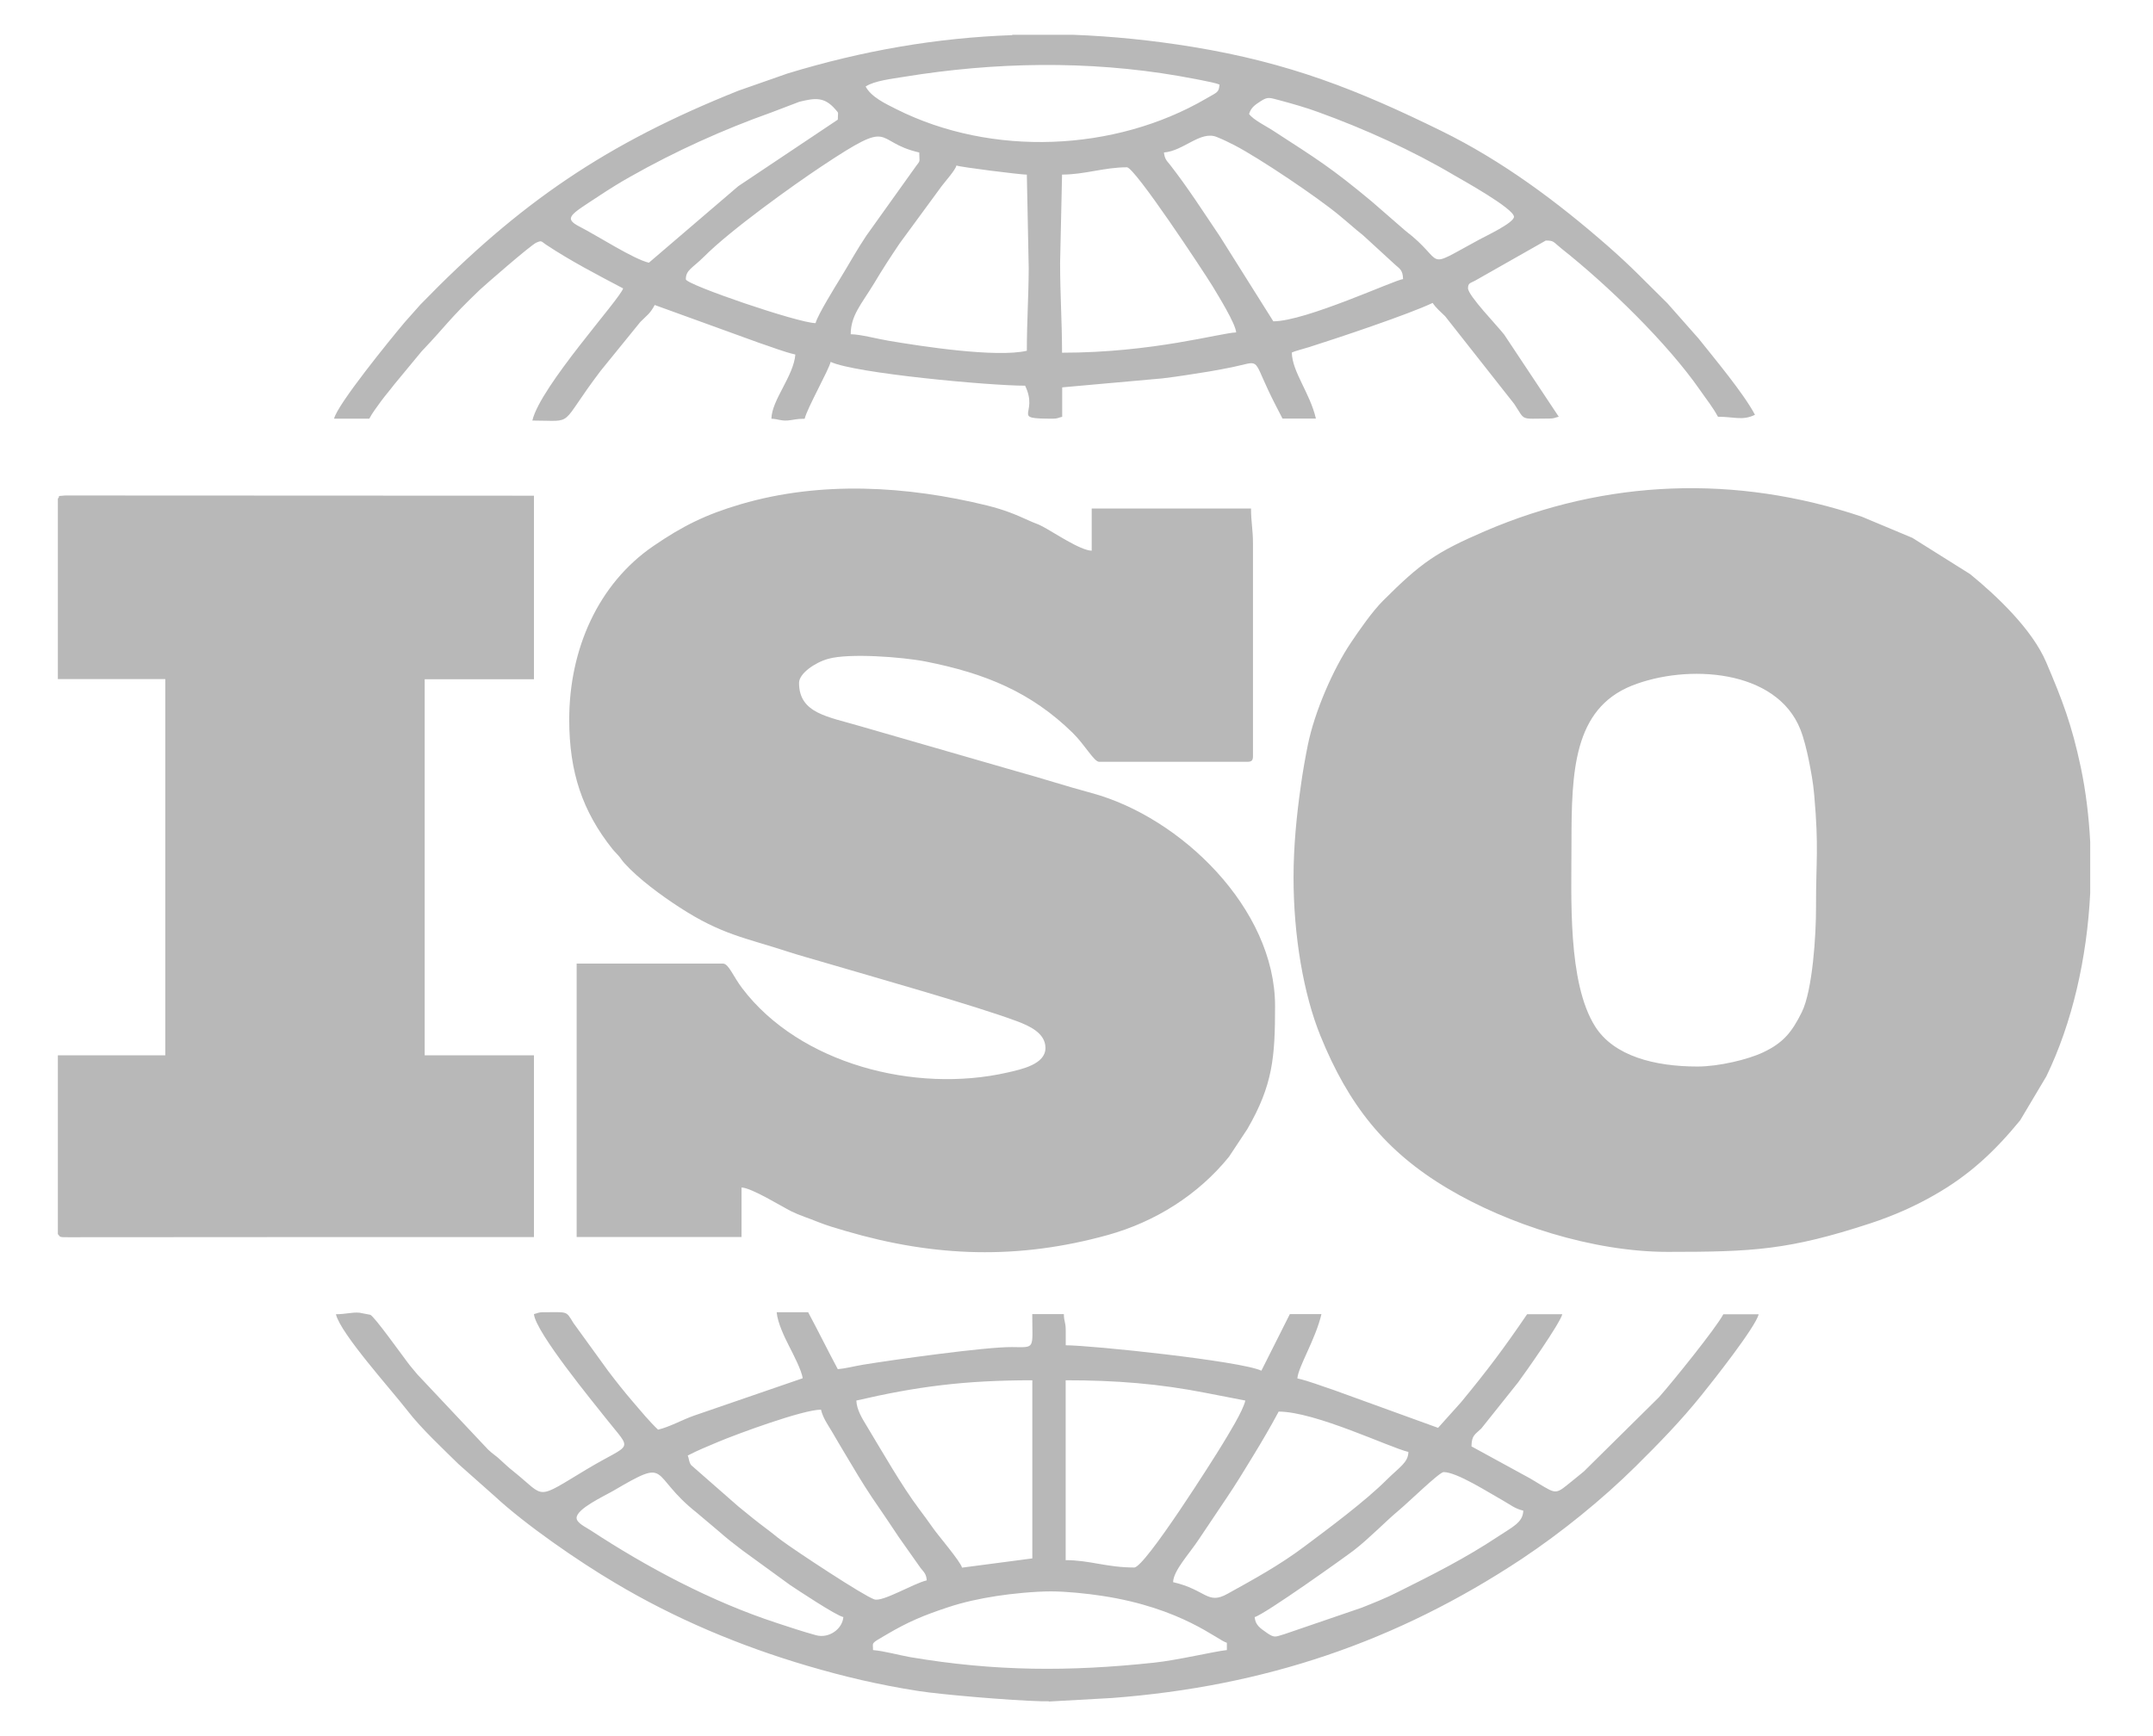 <svg width="31" height="25" viewBox="0 0 31 25" fill="none" xmlns="http://www.w3.org/2000/svg">
<path fill-rule="evenodd" clip-rule="evenodd" d="M24.441 15.358C23.822 15.358 23.235 15.206 22.967 14.78C22.569 14.148 22.627 12.923 22.627 12.133C22.627 11.111 22.657 10.211 23.495 9.874C24.288 9.558 25.579 9.632 25.923 10.505C25.972 10.627 26.016 10.808 26.043 10.942C26.075 11.103 26.106 11.26 26.122 11.447C26.19 12.219 26.147 12.379 26.148 13.058C26.15 13.462 26.098 14.26 25.944 14.574C25.801 14.862 25.678 15.017 25.384 15.155C25.169 15.257 24.748 15.358 24.441 15.358ZM0.833 17.771C0.873 17.811 0.832 17.819 1.02 17.816L4.247 17.814C5.394 17.814 6.541 17.814 7.688 17.814V15.197H6.115V9.781H7.688V7.138L0.937 7.135C0.789 7.151 0.884 7.127 0.833 7.181V9.779H2.38V15.197H0.833V17.771ZM14.785 5.051C14.344 5.153 13.27 4.987 12.795 4.907C12.627 4.879 12.395 4.815 12.249 4.813C12.249 4.544 12.401 4.383 12.583 4.085C12.708 3.875 12.82 3.703 12.955 3.503L13.561 2.677C13.619 2.601 13.752 2.454 13.772 2.383C13.814 2.405 14.687 2.514 14.785 2.515L14.812 3.863C14.81 4.29 14.785 4.624 14.785 5.051ZM14.575 0.506C13.492 0.544 12.427 0.727 11.34 1.058L10.632 1.306C8.734 2.064 7.484 2.913 6.056 4.383L5.831 4.636C5.615 4.892 4.859 5.822 4.81 6.029H5.317C5.365 5.938 5.425 5.865 5.488 5.775C5.556 5.683 5.607 5.628 5.675 5.538L6.072 5.058C6.422 4.692 6.459 4.602 6.91 4.172C6.971 4.115 7.643 3.527 7.724 3.493C7.805 3.46 7.787 3.473 7.868 3.527C8.215 3.757 8.602 3.958 8.972 4.153C8.933 4.3 7.781 5.561 7.665 6.056C8.299 6.056 8.025 6.161 8.649 5.339L9.22 4.636C9.317 4.538 9.359 4.519 9.427 4.392L10.93 4.937C11.104 4.994 11.284 5.067 11.452 5.105C11.426 5.418 11.112 5.76 11.107 6.03C11.208 6.033 11.233 6.062 11.342 6.055C11.427 6.048 11.458 6.03 11.586 6.03C11.62 5.881 11.932 5.331 11.96 5.211C12.31 5.376 14.251 5.554 14.76 5.554C14.964 5.975 14.535 6.029 15.16 6.029C15.232 6.029 15.234 6.015 15.294 6.002V5.578L16.735 5.449C16.972 5.421 17.197 5.383 17.407 5.35C17.54 5.326 17.624 5.312 17.744 5.287C18.143 5.204 18.037 5.143 18.262 5.622C18.328 5.763 18.399 5.897 18.466 6.027H18.947C18.859 5.653 18.608 5.361 18.6 5.077C18.653 5.051 18.787 5.019 18.844 5C19.25 4.872 20.287 4.525 20.628 4.362C20.678 4.437 20.74 4.487 20.808 4.554L21.802 5.816C21.97 6.068 21.876 6.027 22.31 6.027C22.382 6.027 22.383 6.014 22.444 6.001L21.66 4.821C21.561 4.691 21.137 4.257 21.137 4.15C21.137 4.07 21.18 4.076 21.24 4.041L22.257 3.464C22.379 3.464 22.36 3.481 22.485 3.581C23.155 4.111 24.01 4.943 24.479 5.619C24.573 5.755 24.66 5.86 24.736 6.001C24.973 6.001 25.087 6.061 25.269 5.973C25.106 5.664 24.686 5.163 24.457 4.875L24.008 4.367C23.669 4.034 23.508 3.857 23.155 3.547C22.424 2.907 21.632 2.316 20.751 1.884C19.547 1.293 18.567 0.904 17.171 0.675C16.587 0.58 16.016 0.522 15.451 0.501H14.575V0.506ZM15.264 3.783L15.292 2.514C15.619 2.514 15.898 2.409 16.226 2.409C16.34 2.409 17.332 3.914 17.459 4.121C17.537 4.252 17.79 4.657 17.799 4.787C17.575 4.793 16.602 5.079 15.292 5.079C15.291 4.615 15.264 4.245 15.264 3.783ZM11.743 4.653C11.771 4.538 12.036 4.111 12.101 4.005C12.233 3.79 12.333 3.604 12.473 3.395L13.191 2.39C13.258 2.303 13.236 2.339 13.236 2.196C12.551 2.039 12.902 1.682 11.833 2.393C11.42 2.667 10.515 3.315 10.136 3.697C9.965 3.866 9.875 3.888 9.875 4.022C9.877 4.099 11.498 4.653 11.743 4.653ZM16.759 2.196C17.043 2.173 17.284 1.879 17.518 1.972C17.621 2.013 17.688 2.048 17.774 2.091C18.14 2.281 18.974 2.843 19.286 3.103C19.359 3.165 19.415 3.21 19.487 3.273C19.562 3.34 19.599 3.36 19.674 3.432L20.061 3.787C20.149 3.872 20.198 3.876 20.202 4.019C20.087 4.028 18.8 4.627 18.334 4.627L17.566 3.406C17.327 3.052 17.11 2.711 16.847 2.373C16.796 2.311 16.771 2.291 16.759 2.196ZM9.343 3.783C9.121 3.731 8.611 3.4 8.346 3.264C8.102 3.139 8.222 3.088 8.618 2.826C8.771 2.725 8.922 2.63 9.078 2.543C9.721 2.179 10.409 1.867 11.107 1.619L11.511 1.465C11.732 1.412 11.867 1.389 12.027 1.574C12.085 1.641 12.063 1.605 12.063 1.723L10.63 2.681L9.343 3.783ZM17.985 1.641C18.012 1.548 18.075 1.507 18.149 1.459C18.259 1.387 18.28 1.408 18.424 1.444C18.611 1.494 18.812 1.552 18.975 1.612C19.645 1.854 20.334 2.166 20.937 2.523C21.032 2.579 21.799 3.002 21.799 3.122C21.799 3.209 21.389 3.401 21.301 3.449C20.465 3.901 20.843 3.786 20.236 3.323L19.753 2.903C19.171 2.418 18.964 2.292 18.347 1.892C18.24 1.82 18.043 1.726 17.985 1.641ZM12.464 1.246C12.588 1.163 12.841 1.135 13.017 1.106C14.323 0.893 15.662 0.869 16.966 1.093C17.065 1.112 17.487 1.183 17.559 1.218C17.549 1.335 17.531 1.323 17.363 1.422C16.048 2.187 14.278 2.26 12.908 1.573C12.746 1.491 12.545 1.398 12.464 1.246ZM15.131 22.916C15.354 22.916 15.651 22.947 15.866 22.98C17.022 23.155 17.531 23.62 17.665 23.656V23.761C17.505 23.776 16.947 23.908 16.621 23.942C15.397 24.073 14.325 24.069 13.107 23.863C12.947 23.835 12.729 23.774 12.57 23.761C12.573 23.645 12.523 23.678 12.769 23.535C13.075 23.355 13.292 23.263 13.655 23.143C13.87 23.072 14.1 23.021 14.347 22.983C14.569 22.948 14.9 22.916 15.131 22.916ZM15.1 24.502L16.013 24.451C18.209 24.284 20.108 23.642 21.913 22.447C22.48 22.069 23.072 21.591 23.554 21.113C23.892 20.778 24.198 20.465 24.498 20.092C24.647 19.908 25.278 19.111 25.322 18.926H24.813C24.71 19.122 24.089 19.892 23.886 20.121L22.805 21.189C22.721 21.259 22.652 21.313 22.57 21.38C22.376 21.538 22.388 21.498 22.029 21.288L21.187 20.828C21.19 20.665 21.237 20.66 21.329 20.57L21.858 19.907C21.971 19.754 22.457 19.065 22.495 18.925H21.988C21.661 19.406 21.417 19.731 21.056 20.169C21.024 20.21 21.004 20.226 20.97 20.267L20.706 20.561L19.203 20.016C19.028 19.959 18.849 19.887 18.68 19.849C18.694 19.678 18.94 19.291 19.027 18.923H18.572L18.162 19.738C17.868 19.598 15.709 19.372 15.345 19.372V19.161C15.345 19.028 15.32 19.043 15.318 18.923H14.863C14.863 19.436 14.915 19.401 14.57 19.398C14.195 19.394 12.857 19.581 12.426 19.652C12.295 19.674 12.173 19.707 12.063 19.716C11.918 19.445 11.783 19.17 11.636 18.896H11.183C11.195 19.047 11.298 19.259 11.36 19.381C11.411 19.481 11.546 19.738 11.557 19.847L9.993 20.385C9.823 20.445 9.637 20.55 9.475 20.587C9.355 20.474 9.224 20.316 9.111 20.184C8.981 20.032 8.872 19.894 8.756 19.741L8.255 19.049C8.146 18.872 8.181 18.896 7.822 18.896C7.75 18.896 7.747 18.909 7.688 18.923C7.71 19.184 8.559 20.214 8.716 20.414C9.115 20.921 9.115 20.758 8.449 21.157C7.694 21.61 7.866 21.567 7.397 21.191C7.313 21.124 7.293 21.103 7.213 21.03C7.141 20.96 7.1 20.943 7.027 20.873L6.01 19.792C5.953 19.72 5.915 19.684 5.856 19.602C5.763 19.479 5.392 18.96 5.332 18.933C5.332 18.932 5.179 18.903 5.175 18.903C5.07 18.893 4.979 18.925 4.837 18.925C4.901 19.202 5.635 20.013 5.876 20.325C6.065 20.57 6.382 20.866 6.603 21.084L7.124 21.546C7.569 21.959 8.333 22.485 8.853 22.792C9.715 23.307 10.652 23.701 11.623 23.987C12.143 24.14 12.643 24.26 13.227 24.351C13.544 24.401 14.547 24.487 14.992 24.498H15.1V24.502ZM8.302 21.858C8.302 21.726 8.702 21.542 8.821 21.473C9.671 20.974 9.33 21.227 10.031 21.782L10.349 22.05C10.462 22.15 10.564 22.23 10.687 22.323L11.38 22.827C11.482 22.894 12.032 23.261 12.143 23.286C12.129 23.46 11.933 23.598 11.749 23.547C11.571 23.499 11.352 23.426 11.179 23.369C10.242 23.062 9.315 22.569 8.5 22.034C8.437 21.992 8.302 21.932 8.302 21.858ZM18.065 23.286C18.21 23.248 19.372 22.418 19.494 22.324C19.711 22.157 19.967 21.893 20.127 21.761C20.273 21.641 20.724 21.198 20.786 21.198C20.979 21.198 21.442 21.498 21.648 21.612C21.748 21.669 21.814 21.726 21.933 21.753C21.929 21.924 21.777 21.988 21.565 22.129C21.101 22.437 20.633 22.673 20.127 22.925C19.959 23.011 19.774 23.084 19.606 23.151L18.496 23.531C18.366 23.567 18.358 23.595 18.238 23.511C18.155 23.451 18.075 23.407 18.065 23.286ZM16.891 22.783C17.368 22.893 17.383 23.114 17.674 22.951C18.059 22.738 18.427 22.536 18.777 22.273C19.124 22.014 19.656 21.619 19.965 21.31C20.153 21.124 20.276 21.06 20.279 20.908C20.014 20.847 18.94 20.327 18.411 20.327C18.296 20.542 18.172 20.754 18.043 20.965C17.915 21.175 17.796 21.371 17.663 21.568C17.528 21.771 17.397 21.963 17.259 22.17C17.118 22.383 16.896 22.616 16.891 22.783ZM9.902 20.96C9.924 21.007 9.915 21.048 9.952 21.098L10.63 21.692C10.773 21.81 10.899 21.912 11.045 22.021C11.126 22.08 11.171 22.123 11.255 22.184C11.446 22.326 12.432 22.979 12.589 23.031C12.708 23.072 13.152 22.802 13.344 22.757C13.336 22.664 13.308 22.645 13.255 22.579L12.948 22.144C12.813 21.94 12.691 21.761 12.552 21.558C12.413 21.35 12.293 21.145 12.167 20.934C12.104 20.831 12.045 20.727 11.98 20.617C11.923 20.52 11.851 20.424 11.821 20.299C11.561 20.299 10.618 20.647 10.343 20.762C10.173 20.835 10.055 20.88 9.902 20.96ZM12.33 20.168C13.191 19.968 13.88 19.876 14.864 19.876V22.441L13.852 22.574C13.828 22.483 13.502 22.103 13.436 22.007C13.367 21.908 13.305 21.825 13.235 21.731C12.983 21.396 12.698 20.895 12.476 20.528C12.416 20.429 12.335 20.3 12.33 20.168ZM16.331 22.572C15.934 22.572 15.691 22.466 15.344 22.466V19.876C16.063 19.876 16.685 19.924 17.374 20.06L17.931 20.168C17.896 20.322 17.681 20.665 17.594 20.809C17.496 20.972 16.487 22.572 16.331 22.572ZM8.196 10.362C8.196 11.12 8.387 11.684 8.819 12.227C8.858 12.274 8.871 12.281 8.908 12.325C8.949 12.373 8.946 12.38 8.99 12.429C9.195 12.657 9.525 12.898 9.786 13.067C10.389 13.459 10.732 13.504 11.335 13.701C11.529 13.763 11.688 13.807 11.887 13.865C12.569 14.066 14.038 14.48 14.641 14.705C14.819 14.772 15.053 14.874 15.053 15.091C15.053 15.324 14.716 15.397 14.503 15.445C13.175 15.747 11.515 15.32 10.689 14.234C10.559 14.065 10.492 13.876 10.411 13.876H8.303V17.813H10.677V17.1C10.824 17.105 11.255 17.374 11.396 17.444C11.511 17.501 11.648 17.543 11.777 17.596C11.921 17.653 12.021 17.68 12.179 17.727C13.463 18.104 14.662 18.141 15.951 17.784C16.634 17.594 17.253 17.205 17.696 16.657L17.96 16.258C18.328 15.623 18.359 15.222 18.359 14.486C18.359 13.084 17.003 11.768 15.719 11.42C15.357 11.323 14.986 11.202 14.625 11.103L12.393 10.459C11.921 10.319 11.505 10.275 11.505 9.833C11.505 9.699 11.735 9.539 11.926 9.487C12.221 9.403 12.988 9.459 13.333 9.527C14.185 9.696 14.845 9.966 15.445 10.553C15.622 10.727 15.753 10.97 15.826 10.97H17.96C18.021 10.97 18.041 10.951 18.041 10.89V7.825C18.041 7.617 18.013 7.525 18.013 7.323H15.719V7.93C15.554 7.927 15.172 7.665 15.007 7.579C14.937 7.541 14.895 7.534 14.822 7.499C14.607 7.401 14.461 7.342 14.216 7.28C13.055 6.995 11.817 6.923 10.668 7.26C10.156 7.41 9.824 7.578 9.409 7.862C8.611 8.407 8.196 9.352 8.196 10.362ZM30.096 12.127C30.077 11.758 30.033 11.396 29.961 11.052C29.831 10.437 29.695 10.081 29.462 9.536C29.261 9.065 28.758 8.587 28.368 8.268L27.535 7.745L26.804 7.439C24.997 6.832 23.125 6.899 21.38 7.649C20.681 7.951 20.465 8.099 19.912 8.652C19.758 8.806 19.571 9.076 19.452 9.253C19.193 9.638 18.928 10.25 18.831 10.727C18.793 10.915 18.756 11.121 18.727 11.337C18.671 11.732 18.625 12.178 18.625 12.637C18.625 13.472 18.768 14.317 19.014 14.92C19.414 15.903 19.937 16.577 20.851 17.118C21.705 17.626 22.929 18.027 24.013 18.027C25.235 18.027 25.753 18.002 26.931 17.616C27.272 17.503 27.571 17.37 27.853 17.208C28.363 16.918 28.728 16.571 29.087 16.133L29.464 15.5C29.839 14.727 30.05 13.793 30.096 12.858V12.127Z" fill="#B8B8B8"/>
</svg>
